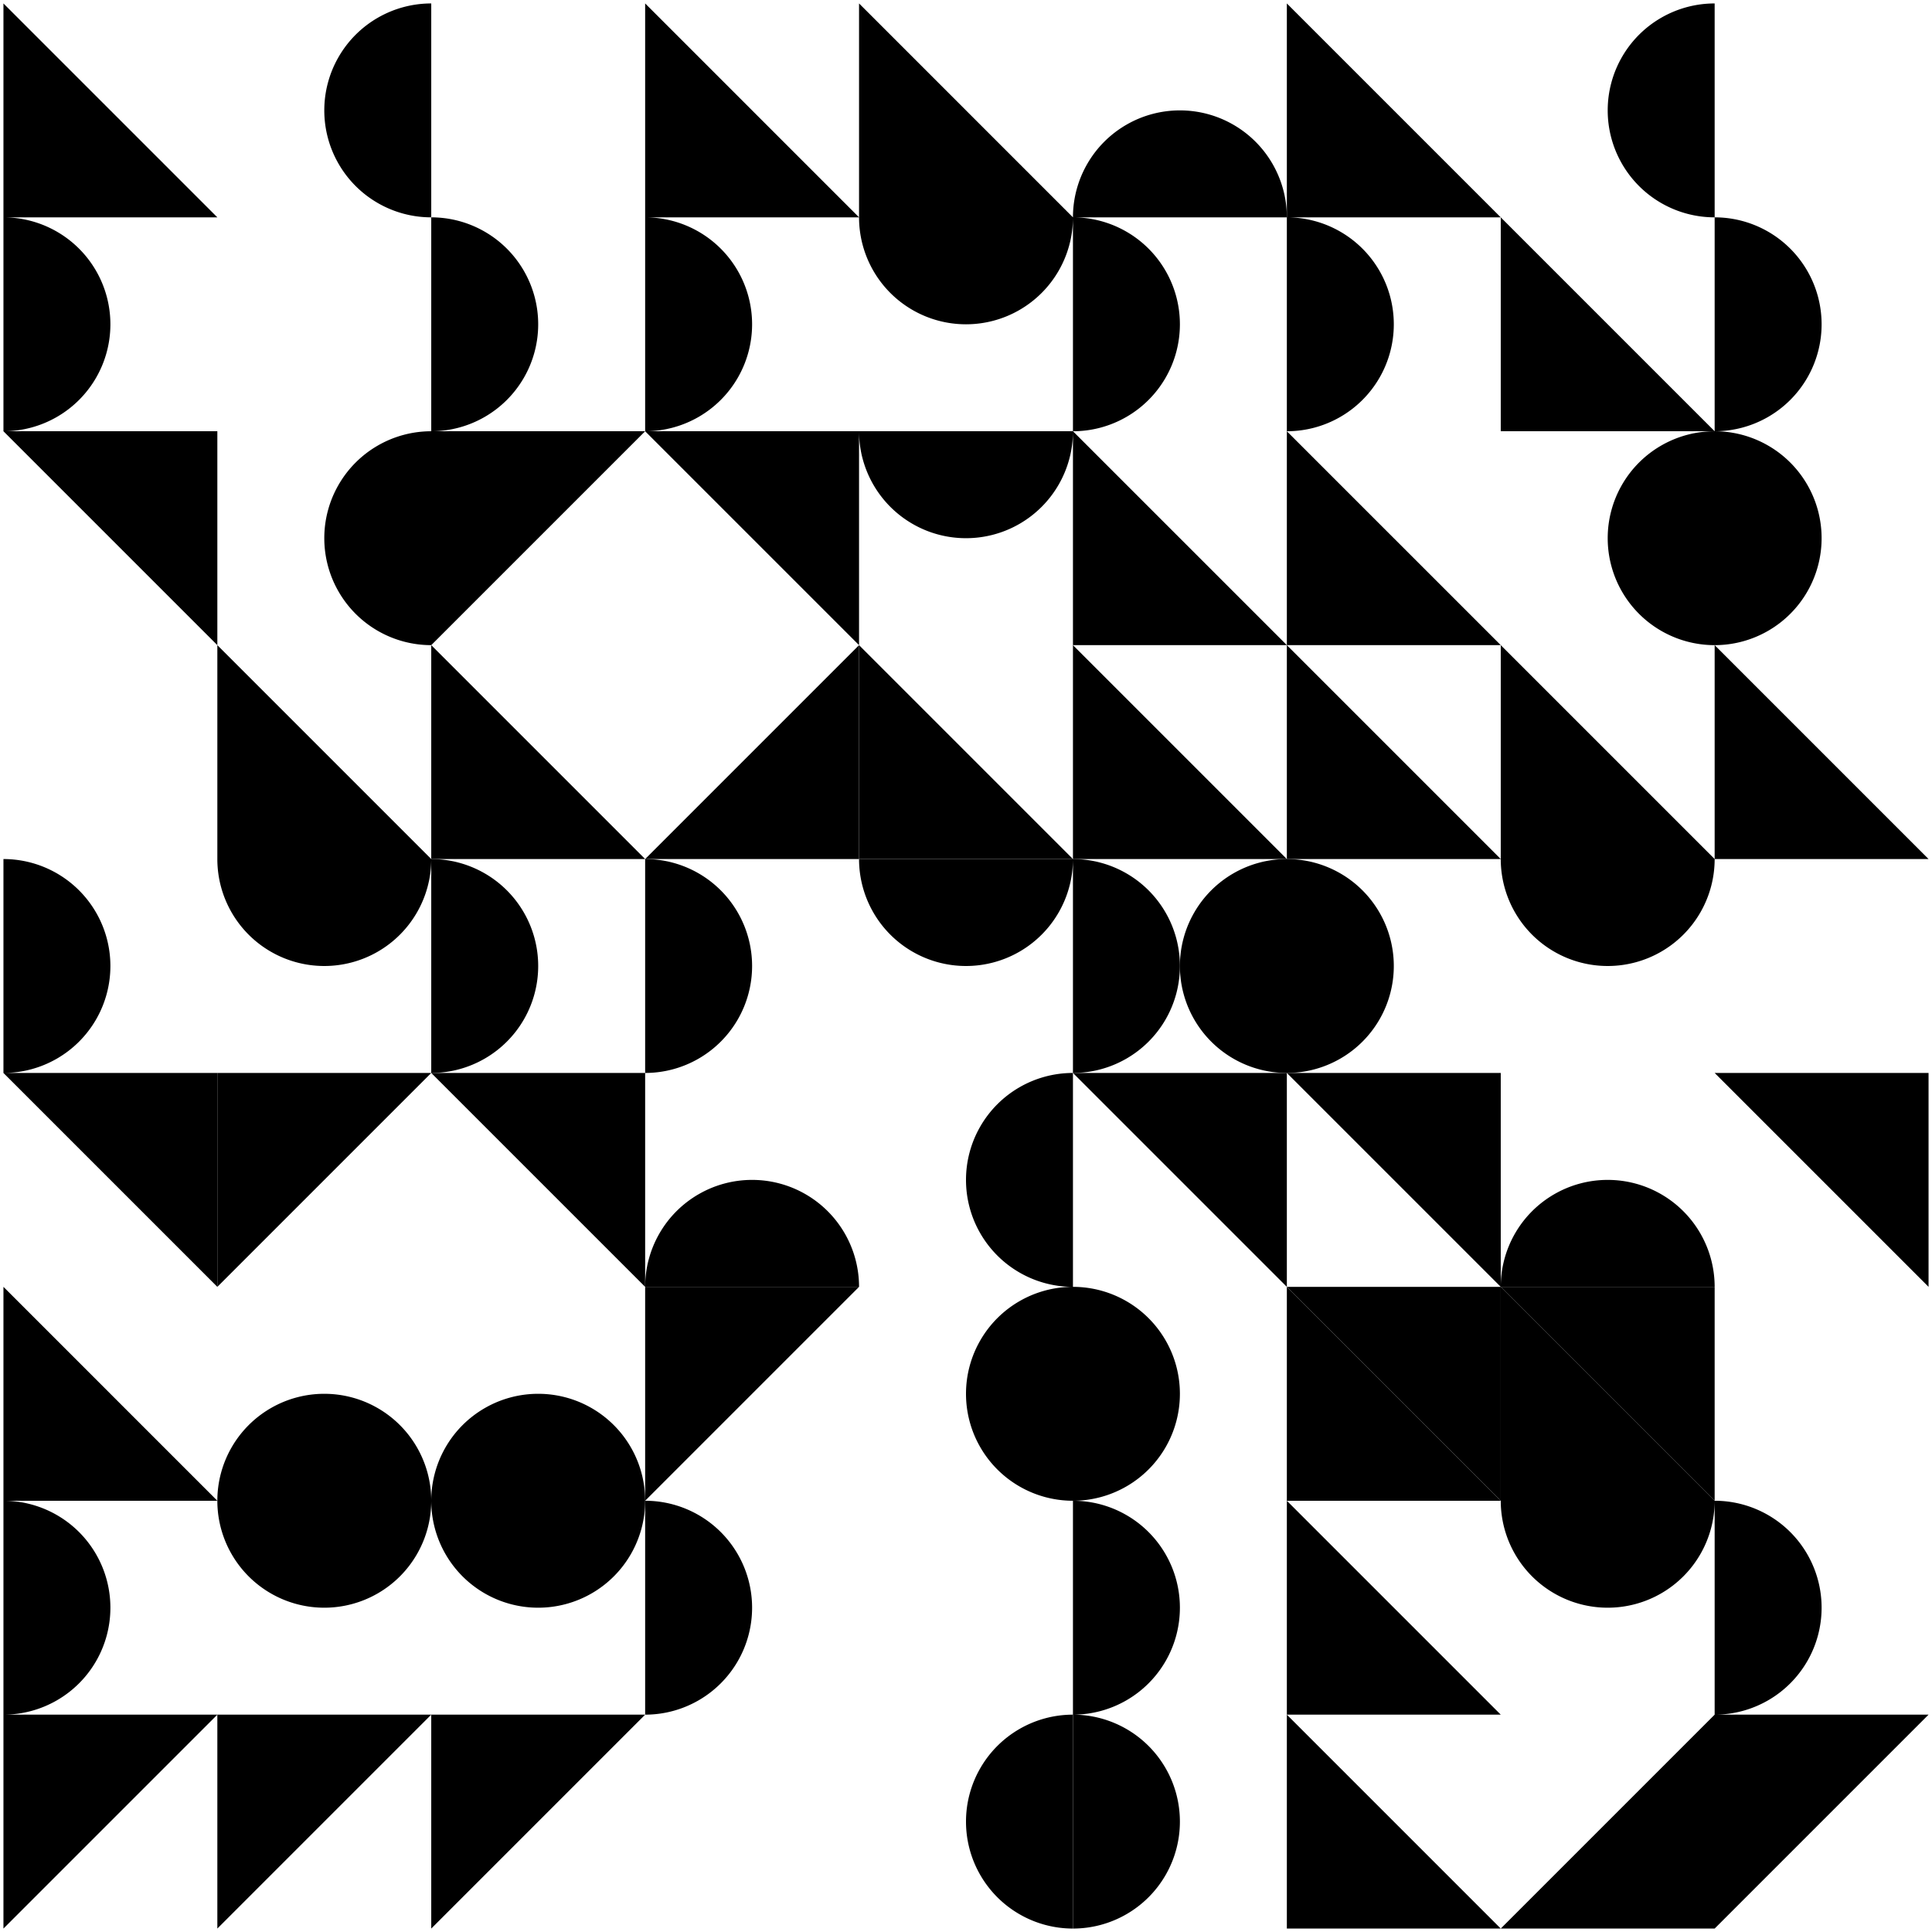 <svg xmlns="http://www.w3.org/2000/svg" viewBox="0 0 2709.66 2709.66"><path class="a" d="M2404.83 604.83a150 150 0 0 0 0-300zM2404.83 904.83a150 150 0 0 0 0-300zM2404.83 604.83a150 150 0 0 0 0 300zM2404.83 4.83a150 150 0 1 0 0 300zM1804.83 304.83v-300l300 300h-300zM1804.83 604.83a150 150 0 0 0 0-300z"/><path class="a" d="M2404.83 1204.83v-300l300 300h-300zM2104.83 604.83v-300l300 300h-300zM2104.83 1204.83v-300l300 300h-300zM2104.83 1204.83a150 150 0 0 0 300 0zM2104.83 1504.83v300l-300-300h300zM1804.83 1504.83v300l-300-300h300zM2104.83 1804.83v300l-300-300h300zM2704.83 1504.83v300l-300-300h300zM2404.83 1804.83v300l-300-300h300zM1804.83 1204.83v-300l300 300h-300zM1504.83 1204.83v-300l300 300h-300zM1204.83 1204.83v-300l300 300h-300z"/><path class="a" d="M1804.83 904.83v-300l300 300h-300zM1504.83 904.83v-300l300 300h-300zM1804.83 1504.83a150 150 0 0 0 0-300zM1804.83 1204.83a150 150 0 0 0 0 300zM2404.83 2404.83h300l-300 300v-300zM2404.83 2404.83a150 150 0 0 0 0-300zM2104.83 2104.83v-300l300 300h-300zM2104.83 2104.83a150 150 0 0 0 300 0zM2404.83 2704.83h-300l300-300v300zM1804.83 2704.83v-300l300 300h-300zM1804.83 2404.83v-300l300 300h-300zM1804.83 2104.83v-300l300 300h-300zM1504.83 2704.83a150 150 0 0 0 0-300zM1504.83 2404.83a150 150 0 1 0 0-300zM1504.83 2104.83a150 150 0 0 0 0-300zM1504.83 604.83a150 150 0 0 0 0-300zM1504.83 1504.83a150 150 0 0 0 0 300zM1204.83 1804.83a150 150 0 1 0-300 0zM1504.83 1804.83a150 150 0 0 0 0 300zM1204.83 304.83v-300l300 300h-300zM1204.83 304.83a150 150 0 0 0 300 0zM1204.83 604.83a150 150 0 0 0 300 0zM1804.83 304.83a150 150 0 0 0-300 0zM2404.83 1804.83a150 150 0 0 0-300 0zM1204.83 604.83v300l-300-300h300zM904.83 304.83v-300l300 300h-300zM904.83 604.83a150 150 0 0 0 0-300z"/><path class="a" d="M1504.83 1504.83a150 150 0 0 0 0-300zM1204.83 1204.83a150 150 0 0 0 300 0zM904.83 1504.83a150 150 0 0 0 0-300zM1504.83 2404.83a150 150 0 0 0 0 300zM904.83 1804.83h300l-300 300v-300zM904.83 2404.83a150 150 0 0 0 0-300zM604.83 604.83h300l-300 300v-300zM604.83 4.83a150 150 0 1 0 0 300zM604.83 604.83a150 150 0 0 0 0 300zM604.83 604.83a150 150 0 0 0 0-300zM304.83 604.83v300l-300-300h300zM4.83 304.83v-300l300 300h-300zM4.83 604.83a150 150 0 1 0 0-300zM904.83 1504.83v300l-300-300h300z"/><path class="a" d="M604.83 1204.83v-300l300 300h-300z"/><path class="a" d="M1204.83 1204.83h-300l300-300v300zM604.83 1504.83a150 150 0 0 0 0-300zM304.83 1504.83h300l-300 300v-300zM304.83 1204.83v-300l300 300h-300zM304.83 1204.83a150 150 0 0 0 300 0z"/><path class="a" d="M304.83 1504.83v300l-300-300h300zM4.83 1504.83a150 150 0 1 0 0-300zM604.83 2404.83h300l-300 300v-300zM304.83 2404.83h300l-300 300v-300z"/><path class="a" d="M4.83 2404.83h300l-300 300v-300zM4.83 2104.83v-300l300 300h-300zM4.83 2404.83a150 150 0 1 0 0-300zM304.83 2104.83a150 150 0 0 0 300 0zM604.83 2104.83a150 150 0 0 0 300 0zM904.83 2104.83a150 150 0 0 0-300 0zM604.83 2104.83a150 150 0 0 0-300 0z"/></svg>